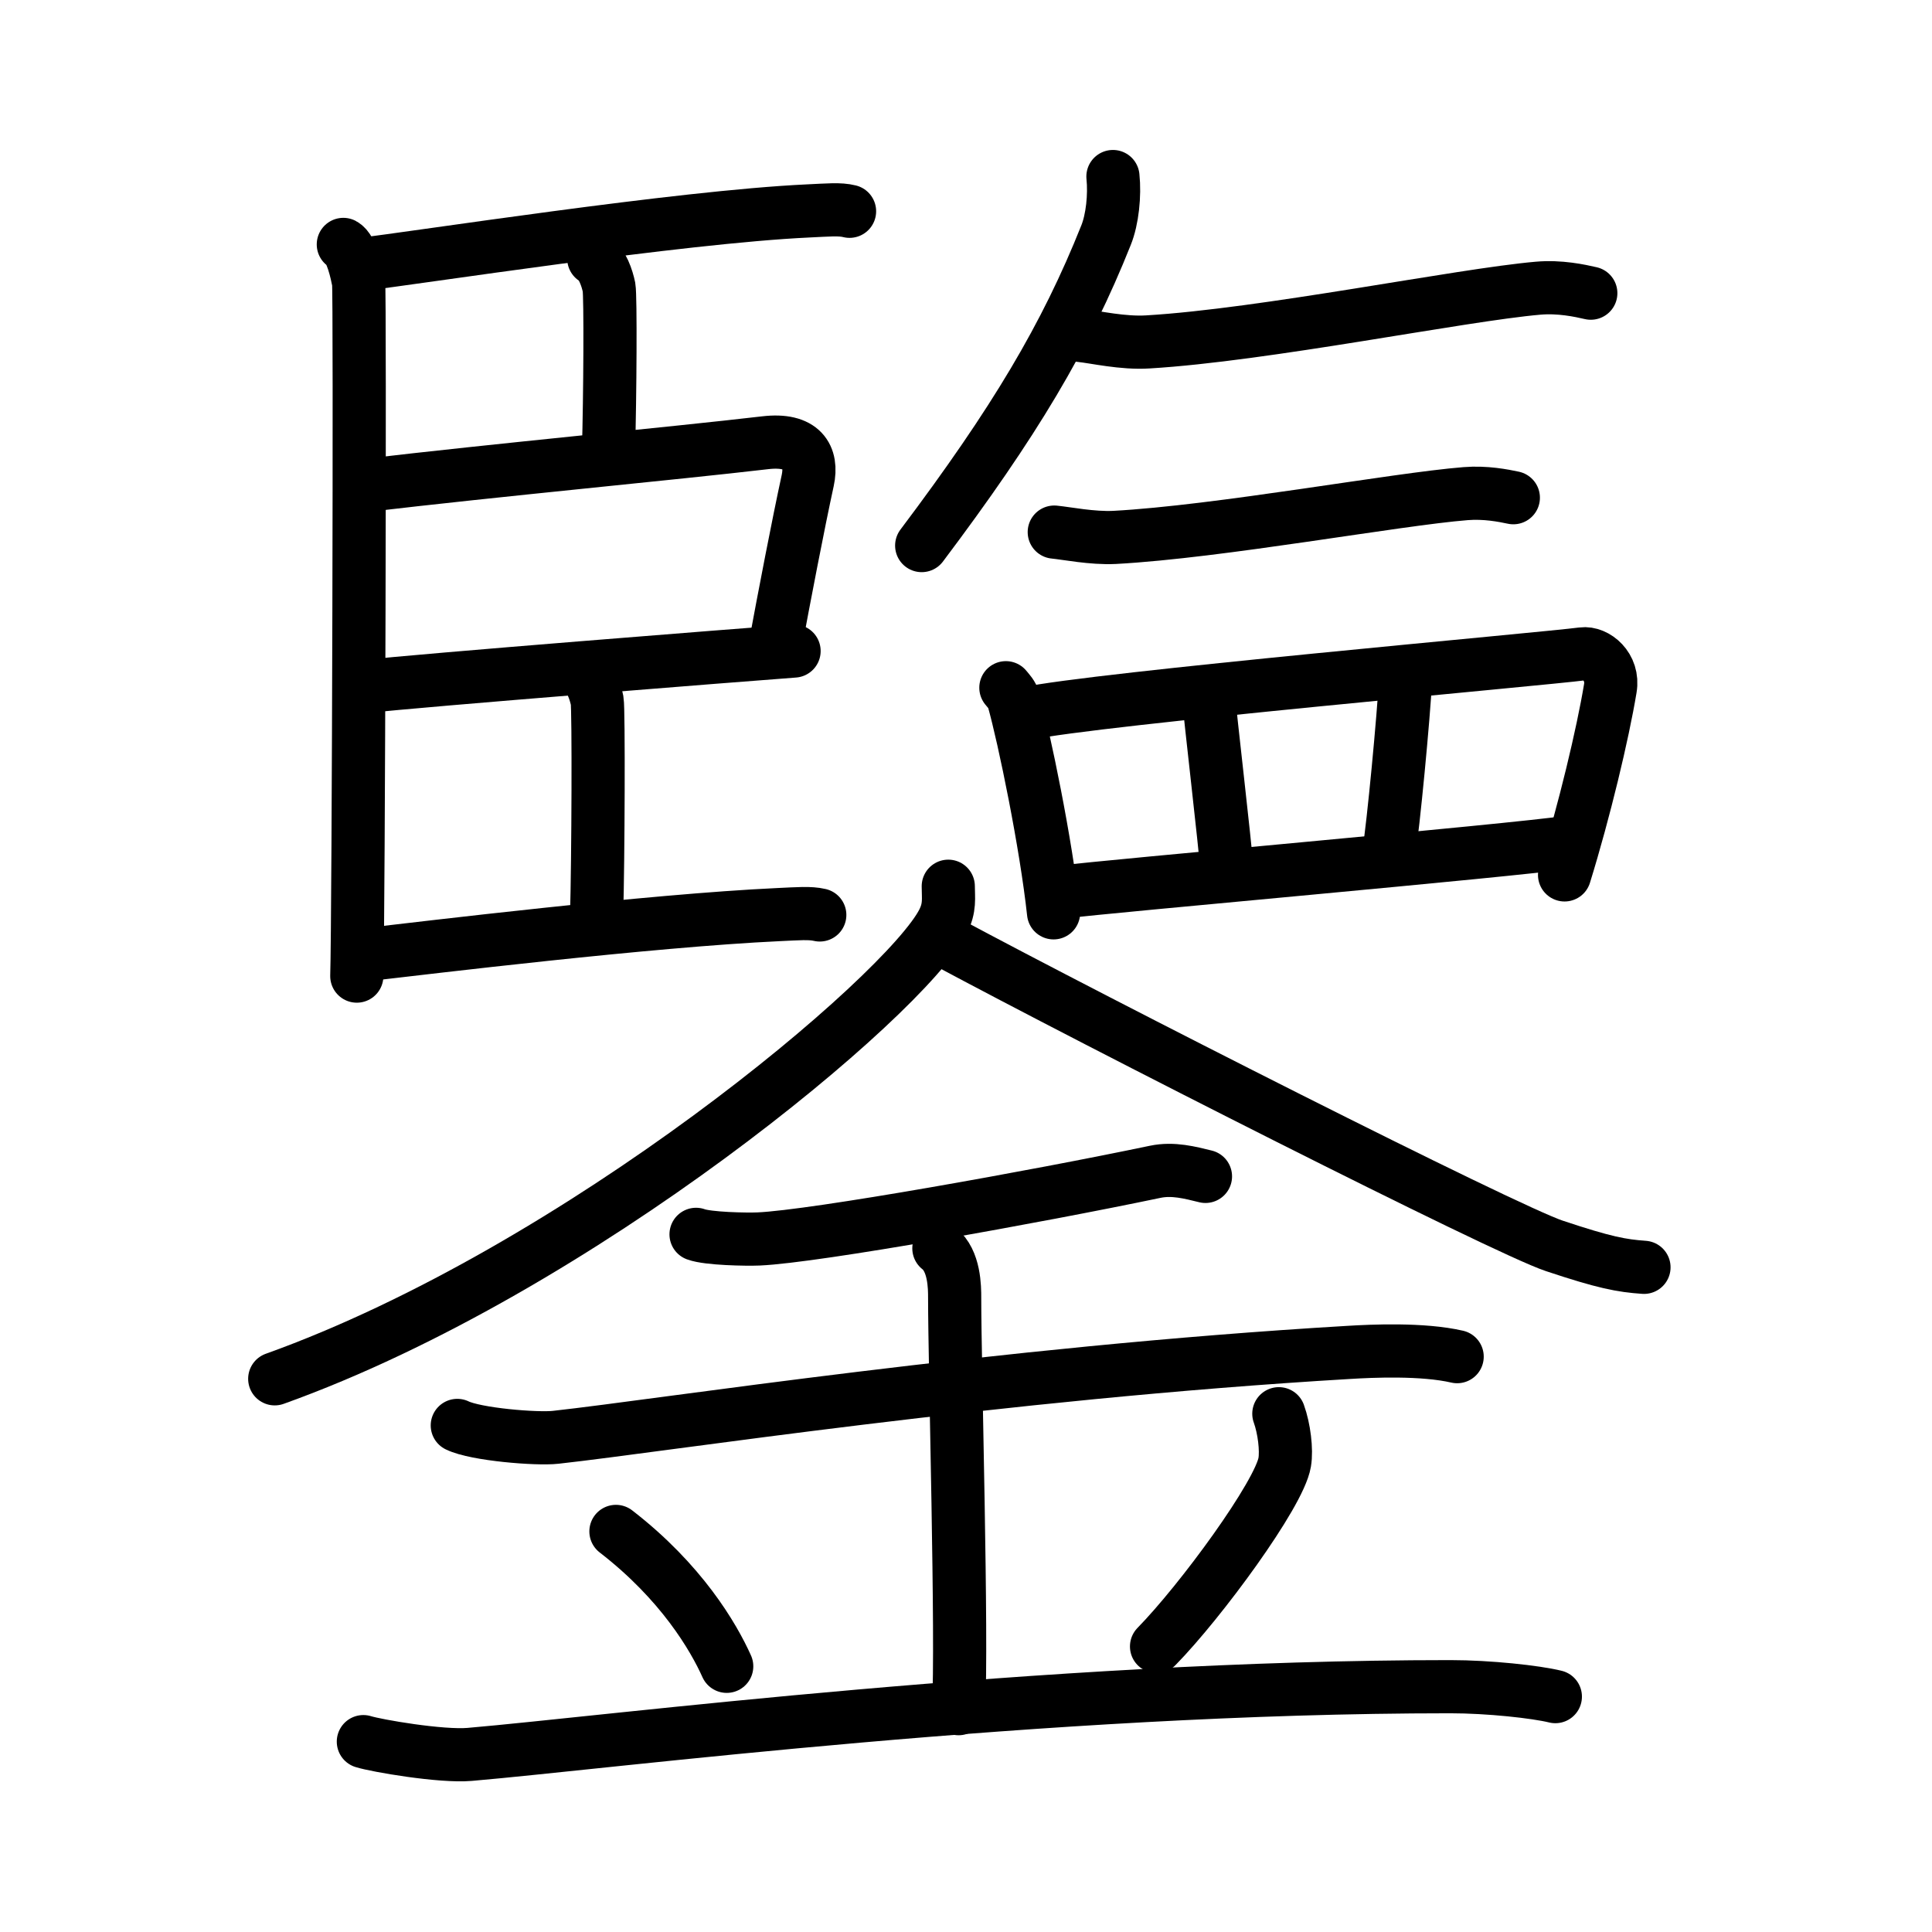 <svg xmlns="http://www.w3.org/2000/svg" width="109" height="109" viewBox="0 0 109 109"><g xmlns:kvg="http://kanjivg.tagaini.net" id="kvg:StrokePaths_09452" style="fill:none;stroke:#000000;stroke-width:3;stroke-linecap:round;stroke-linejoin:round;"><g id="kvg:09452" kvg:element="&#37970;"><g id="kvg:09452-g1" kvg:position="top"><g id="kvg:09452-g2" kvg:element="&#33251;" kvg:position="left"><path id="kvg:09452-s1" kvg:type="&#12753;" d="M19.37,13.79c0.48,0.25,0.76,1.62,0.86,2.12c0.09,0.5,0,36.04-0.1,39.16"/><path id="kvg:09452-s2" kvg:type="&#12752;b" d="M20.33,14.92c3.14-0.36,17.97-2.68,25.27-3.02c1.11-0.05,1.77-0.12,2.33,0.02"/><path id="kvg:09452-s3" kvg:type="&#12753;a" d="M33.5,14.59c0.48,0.25,0.76,1.13,0.86,1.62c0.09,0.5,0.06,6.12-0.03,9.24"/><path id="kvg:09452-s4" kvg:type="&#12757;b" d="M20.52,27.4c7.52-0.89,17.43-1.81,22.64-2.42c2.11-0.25,2.7,0.78,2.41,2.13c-0.53,2.43-1.32,6.54-1.86,9.46"/><path id="kvg:09452-s5" kvg:type="&#12752;b" d="M20.55,38.74c3.14-0.36,21.3-1.79,24.25-2.01"/><path id="kvg:09452-s6" kvg:type="&#12753;a" d="M32.83,37.91c0.48,0.25,0.76,1.12,0.86,1.62c0.09,0.5,0.06,8.98-0.03,12.1"/><path id="kvg:09452-s7" kvg:type="&#12752;b" d="M20.83,53.84c3.14-0.36,15.79-1.9,23.09-2.24c1.11-0.05,1.77-0.11,2.33,0.02"/></g><g id="kvg:09452-g3" kvg:position="right"><path id="kvg:09452-s8" kvg:type="&#12754;" d="M62.79,9.96c0.11,1.05-0.03,2.42-0.39,3.31c-2.28,5.72-5.17,10.56-10.4,17.51"/><path id="kvg:09452-s9" kvg:type="&#12752;" d="M60.98,18.93c0.8,0.08,2.36,0.45,3.78,0.36c6.58-0.39,17.65-2.65,22.01-3.03c1.23-0.11,2.37,0.14,2.98,0.28"/><path id="kvg:09452-s10" kvg:type="&#12752;" d="M59.48,30.02c0.72,0.07,2.13,0.36,3.4,0.3c5.93-0.32,15.89-2.16,19.81-2.47c1.11-0.09,2.13,0.11,2.69,0.23"/><g id="kvg:09452-g4" kvg:element="&#32594;" kvg:variant="true" kvg:original="&#32593;"><path id="kvg:09452-s11" kvg:type="&#12753;" d="M56.75,38.8c0.18,0.22,0.36,0.4,0.43,0.67c0.61,2.17,1.84,8.14,2.26,12.03"/><path id="kvg:09452-s12" kvg:type="&#12757;a" d="M57.85,40.27c3.88-0.85,29.37-3.1,31.43-3.38c0.75-0.1,1.78,0.73,1.57,1.95c-0.42,2.54-1.46,6.9-2.58,10.52"/><path id="kvg:09452-s13" kvg:type="&#12753;a" d="M68.16,39.06c0.12,1.44,0.95,8.47,1.07,10.1"/><path id="kvg:09452-s14" kvg:type="&#12753;a" d="M79.31,38.16c-0.12,2.34-0.71,8.47-0.95,9.92"/><path id="kvg:09452-s15" kvg:type="&#12752;a" d="M60,50.32C62.42,50,85.22,48,88.55,47.51"/></g></g></g><g id="kvg:09452-g5" kvg:element="&#37329;" kvg:position="bottom" kvg:radical="general"><g id="kvg:09452-g6" kvg:position="top"><path id="kvg:09452-s16" kvg:type="&#12754;" d="M53.5,50c0,0.67,0.11,1.2-0.3,2c-2.11,4.16-20.51,19.63-37.7,25.79"/><path id="kvg:09452-s17" kvg:type="&#12751;" d="M53.25,53.05c8.75,4.7,31.64,16.31,34.44,17.24c2.85,0.95,3.79,1.12,5.06,1.21"/></g><g id="kvg:09452-g7" kvg:position="bottom"><path id="kvg:09452-s18" kvg:type="&#12752;" d="M39.27,69.64c0.67,0.25,2.85,0.29,3.53,0.26c3.2-0.14,15.7-2.39,22.38-3.79c1.01-0.21,1.97,0.05,2.83,0.26"/><path id="kvg:09452-s19" kvg:type="&#12752;" d="M25.8,80.42c1.04,0.51,4.49,0.79,5.55,0.67c6.1-0.67,24.91-3.62,44.75-4.79c1.3-0.08,4.16-0.21,6.11,0.24"/><path id="kvg:09452-s20" kvg:type="&#12753;" d="M52.97,70.43c0.89,0.69,0.89,2.23,0.89,2.78c0,3.84,0.44,19.35,0.22,23.19"/><path id="kvg:09452-s21" kvg:type="&#12756;" d="M34.75,86.4c3.69,2.85,5.5,5.94,6.25,7.61"/><path id="kvg:09452-s22" kvg:type="&#12754;" d="M72.15,79.76c0.3,0.83,0.45,2.04,0.33,2.74c-0.3,1.8-4.74,7.85-7.23,10.39"/><path id="kvg:09452-s23" kvg:type="&#12752;" d="M20.5,98.26c0.73,0.23,4.39,0.86,6,0.72c7.83-0.67,32.31-3.82,55.32-3.82c2.19,0,4.83,0.29,5.93,0.56"/></g></g></g></g></svg>